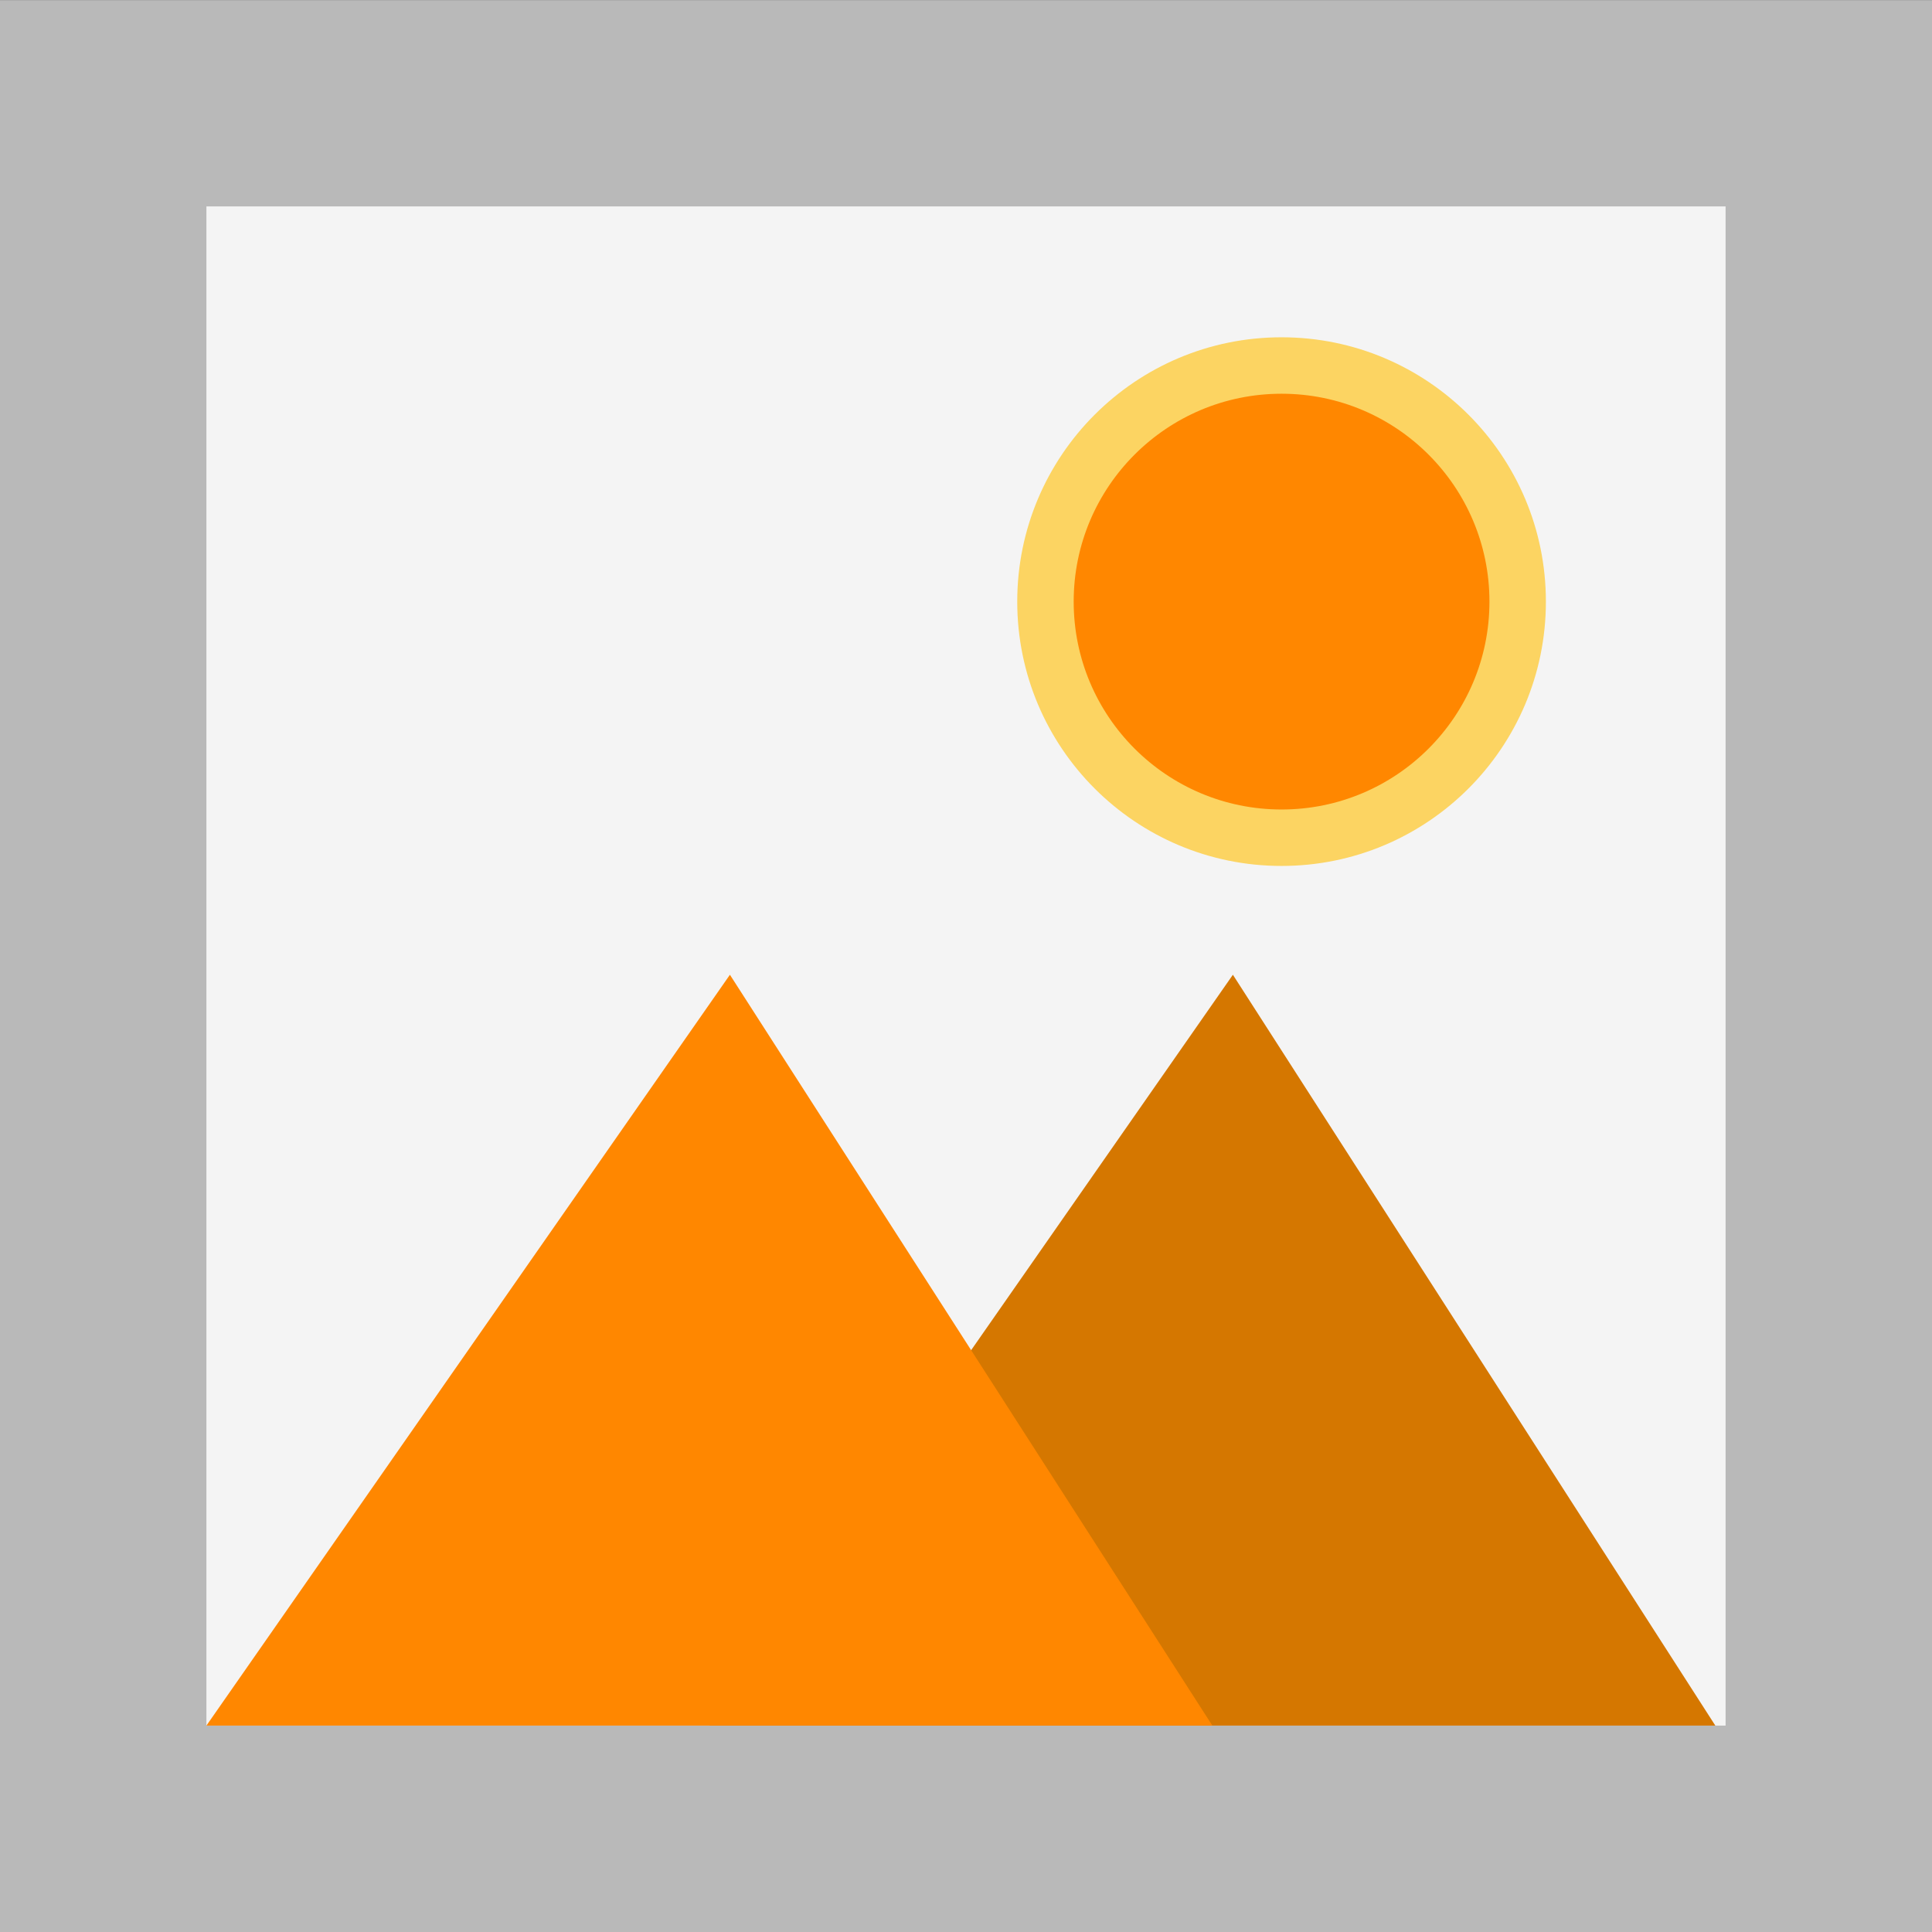 <?xml version="1.0" encoding="UTF-8" standalone="no"?><!DOCTYPE svg PUBLIC "-//W3C//DTD SVG 1.1//EN" "http://www.w3.org/Graphics/SVG/1.1/DTD/svg11.dtd"><svg width="100%" height="100%" viewBox="0 0 512 512" version="1.1" xmlns="http://www.w3.org/2000/svg" xmlns:xlink="http://www.w3.org/1999/xlink" xml:space="preserve" xmlns:serif="http://www.serif.com/" style="fill-rule:evenodd;clip-rule:evenodd;stroke-linejoin:round;stroke-miterlimit:2;"><rect x="0" y="0" width="512" height="512" fill="#333333" stroke="none"/><g id="Icon"><rect x="-0.008" y="0.023" width="512.008" height="512.008" style="fill:#b9b9b9;"/><rect x="54.702" y="54.7" width="402.596" height="402.6" style="fill:#f4f4f4;"/><circle cx="339.628" cy="159.434" r="70.049" style="fill:#fcd462;"/><circle cx="339.628" cy="159.434" r="55.091" style="fill:#ff8700;"/><path d="M187.995,457.3l138.733,-198.98l127.852,198.98l-266.585,-0Z" style="fill:#d57700;fill-rule:nonzero;"/><path d="M54.702,457.3l138.733,-198.98l127.852,198.98l-266.585,-0Z" style="fill:#ff8700;fill-rule:nonzero;"/></g></svg>